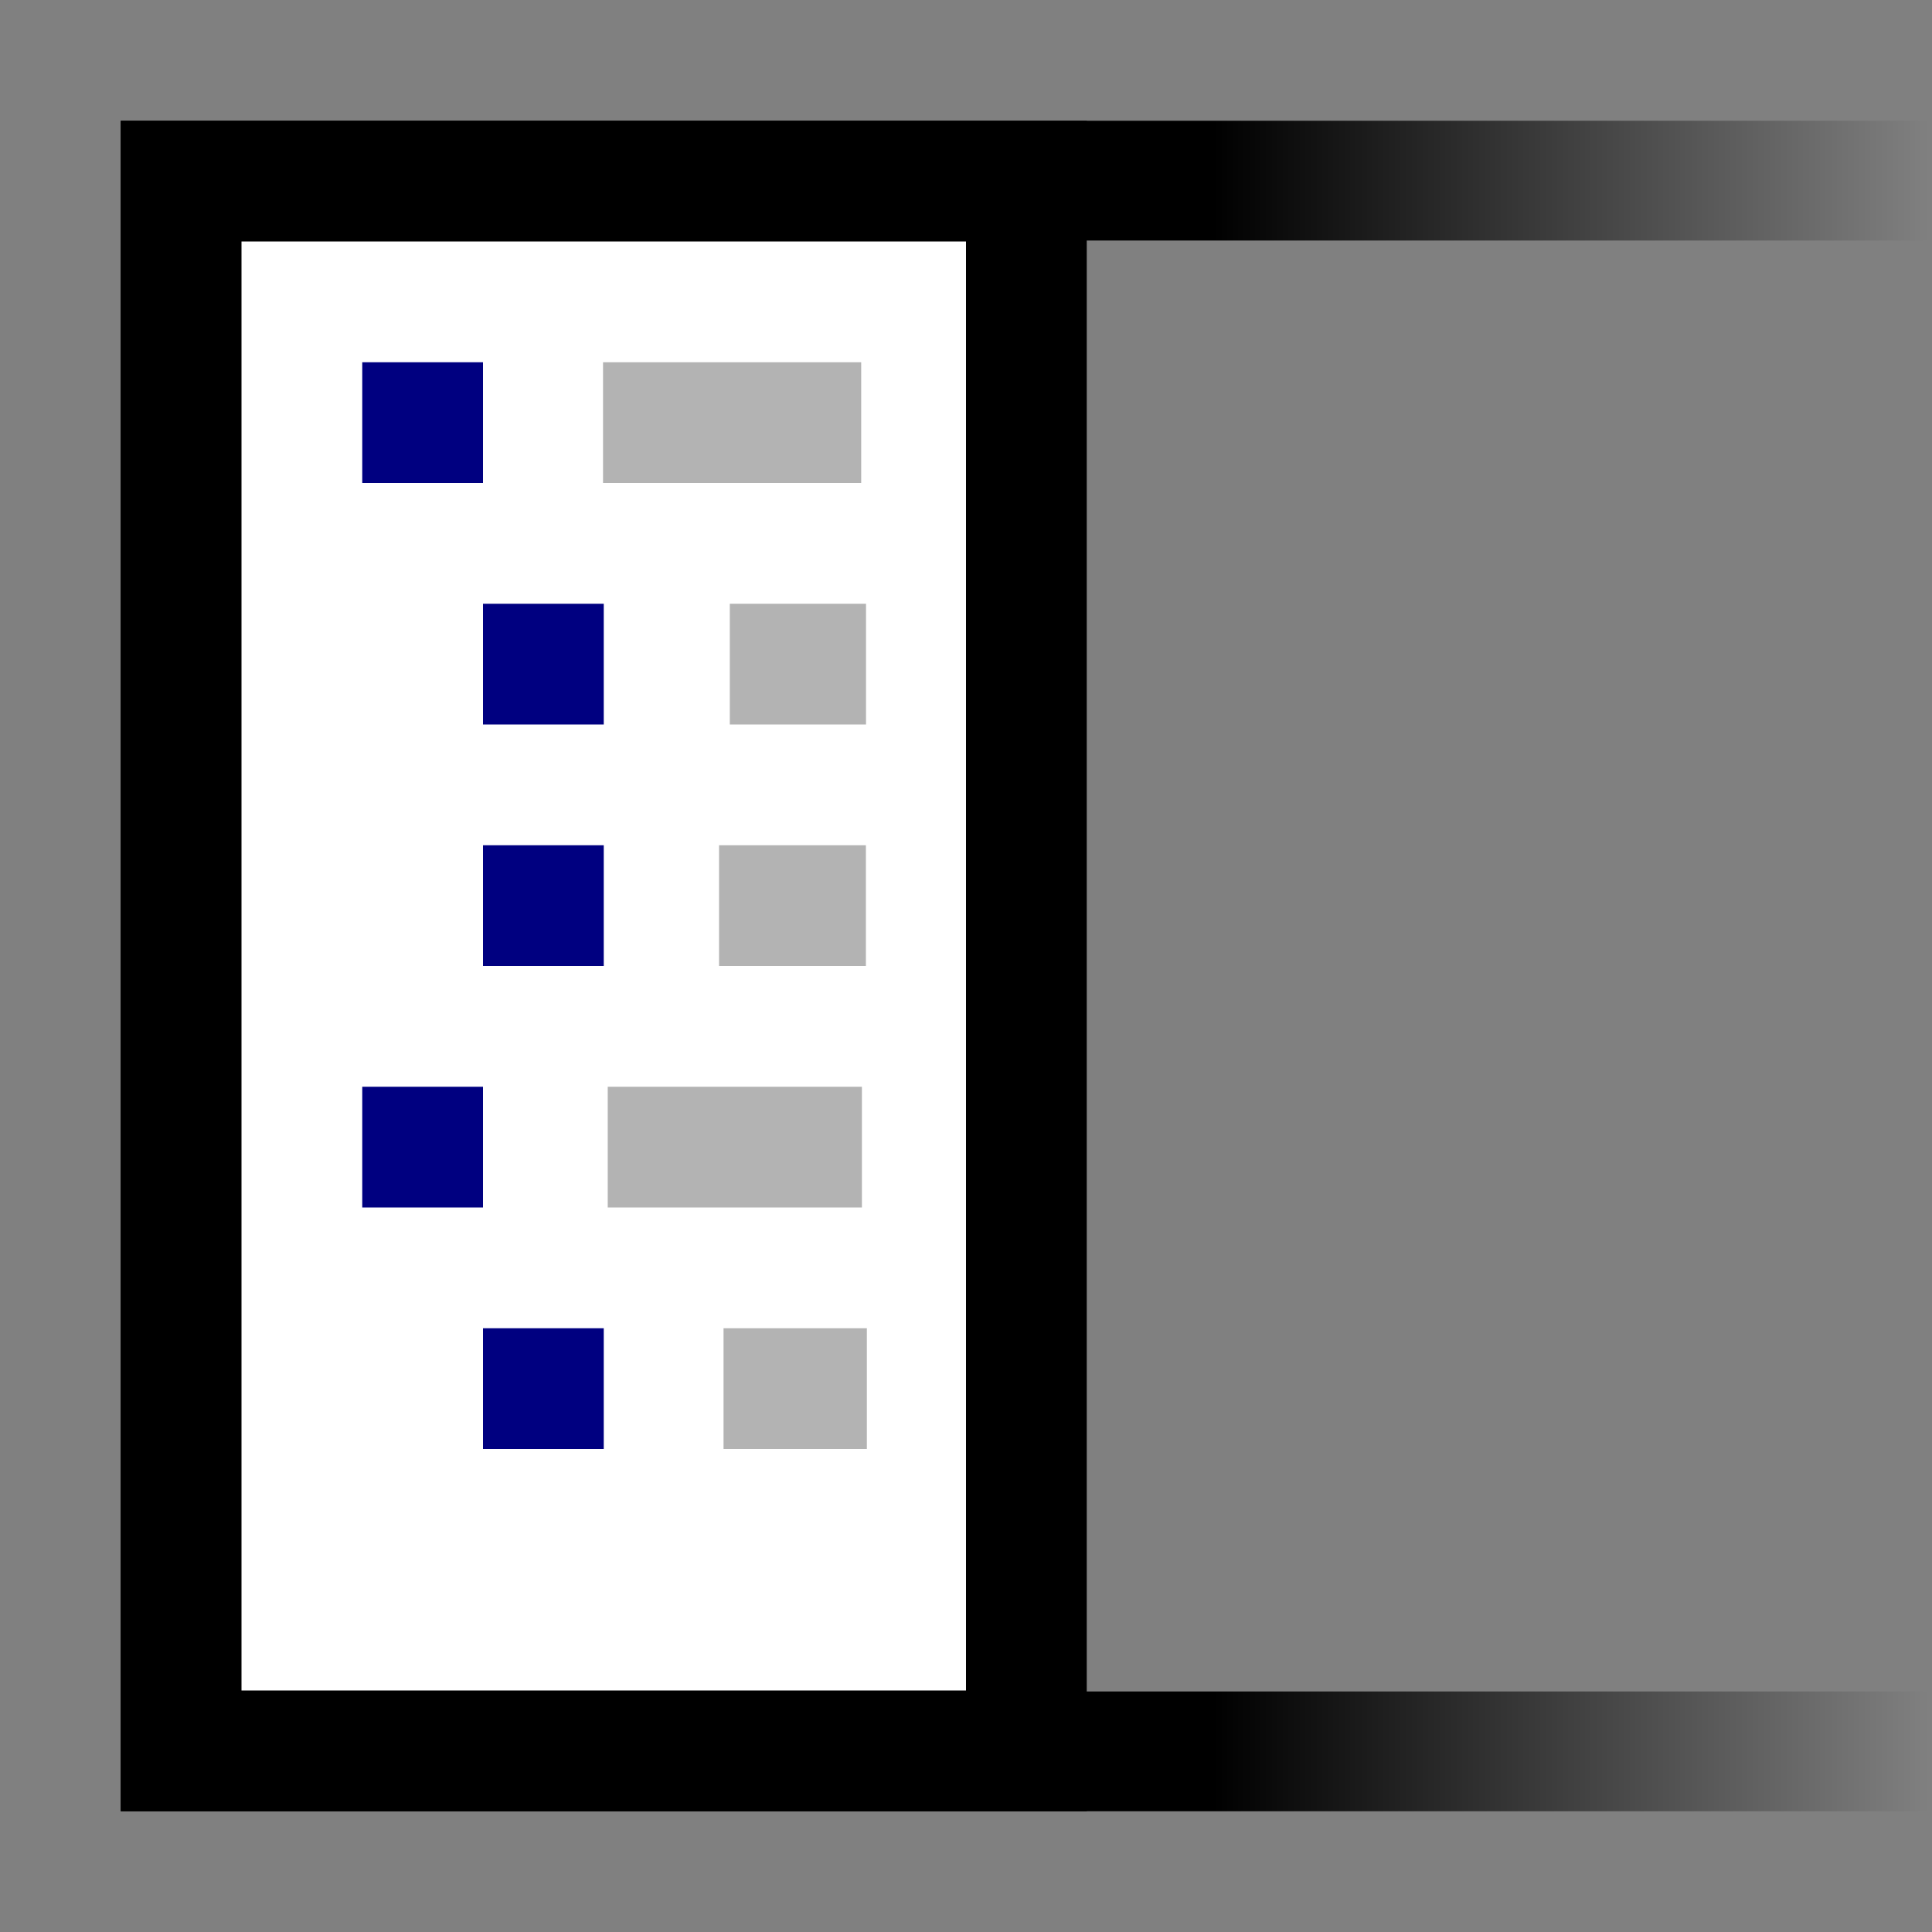 <?xml version="1.0" encoding="UTF-8" standalone="no"?>
<!-- Created with Inkscape (http://www.inkscape.org/) -->
<svg
   xmlns:dc="http://purl.org/dc/elements/1.1/"
   xmlns:cc="http://creativecommons.org/ns#"
   xmlns:rdf="http://www.w3.org/1999/02/22-rdf-syntax-ns#"
   xmlns:svg="http://www.w3.org/2000/svg"
   xmlns="http://www.w3.org/2000/svg"
   xmlns:xlink="http://www.w3.org/1999/xlink"
   xmlns:sodipodi="http://sodipodi.sourceforge.net/DTD/sodipodi-0.dtd"
   xmlns:inkscape="http://www.inkscape.org/namespaces/inkscape"
   width="16px"
   height="16px"
   id="svg2431"
   sodipodi:version="0.32"
   inkscape:version="0.46"
   sodipodi:docname="treeview.svg"
   inkscape:output_extension="org.inkscape.output.svg.inkscape"
   inkscape:export-filename="/home/chris/projects/java/dmdirc/src/com/dmdirc/res/treeview.png"
   inkscape:export-xdpi="90"
   inkscape:export-ydpi="90">
  <rect width="100%" height="100%" fill="#808080" stroke="none"/>
  <defs
     id="defs2433">
    <linearGradient
       inkscape:collect="always"
       id="linearGradient3257">
      <stop
         style="stop-color:#000000;stop-opacity:1;"
         offset="0"
         id="stop3259" />
      <stop
         style="stop-color:#000000;stop-opacity:0;"
         offset="1"
         id="stop3261" />
    </linearGradient>
    <inkscape:perspective
       sodipodi:type="inkscape:persp3d"
       inkscape:vp_x="0 : 8 : 1"
       inkscape:vp_y="0 : 1000 : 0"
       inkscape:vp_z="16 : 8 : 1"
       inkscape:persp3d-origin="8 : 5.3333333 : 1"
       id="perspective2439" />
    <linearGradient
       inkscape:collect="always"
       xlink:href="#linearGradient3257"
       id="linearGradient3263"
       x1="10.056"
       y1="8.496"
       x2="15.957"
       y2="8.496"
       gradientUnits="userSpaceOnUse"
       gradientTransform="scale(-1,1)" />
  </defs>
  <sodipodi:namedview
     id="base"
     pagecolor="#ffffff"
     bordercolor="#666666"
     borderopacity="1.0"
     inkscape:pageopacity="0.0"
     inkscape:pageshadow="2"
     inkscape:zoom="22.197802"
     inkscape:cx="7.0859331"
     inkscape:cy="8"
     inkscape:current-layer="layer1"
     showgrid="true"
     inkscape:grid-bbox="true"
     inkscape:document-units="px"
     inkscape:window-width="995"
     inkscape:window-height="674"
     inkscape:window-x="101"
     inkscape:window-y="173">
    <inkscape:grid
       type="xygrid"
       id="grid2441" />
  </sodipodi:namedview>
  <g
     id="layer1"
     inkscape:label="Layer 1"
     inkscape:groupmode="layer">
    <rect
       style="opacity:1;fill:none;fill-opacity:1;fill-rule:evenodd;stroke:url(#linearGradient3263);stroke-width:0.992;stroke-miterlimit:4;stroke-dasharray:none"
       id="rect2443"
       width="15.846"
       height="13.008"
       x="-17.342"
       y="1.496"
       transform="scale(-1,1)" />
    <rect
       style="opacity:1;fill:#ffffff;fill-opacity:1;fill-rule:evenodd;stroke:#000000;stroke-width:1;stroke-miterlimit:4;stroke-dasharray:none"
       id="rect2453"
       width="7"
       height="13"
       x="-8.5"
       y="1.5"
       transform="scale(-1,1)" />
    <path
       style="opacity:1;fill:#b3b3b3;fill-opacity:1;fill-rule:evenodd;stroke:#b3b3b3;stroke-width:1;stroke-miterlimit:4;stroke-dasharray:none"
       d="M 4.994,3.5 L 7.132,3.5"
       id="path3265" />
    <path
       style="opacity:1;fill:#b3b3b3;fill-opacity:1;fill-rule:evenodd;stroke:#b3b3b3;stroke-width:1;stroke-miterlimit:4;stroke-dasharray:none"
       d="M 6.044,5.5 L 7.172,5.5"
       id="path3267" />
    <path
       style="opacity:1;fill:#b3b3b3;fill-opacity:1;fill-rule:evenodd;stroke:#b3b3b3;stroke-width:1;stroke-miterlimit:4;stroke-dasharray:none"
       d="M 5.955,7.5 L 7.171,7.5"
       id="path3269" />
    <rect
       style="opacity:1;fill:#000080;fill-opacity:1;fill-rule:evenodd;stroke:none;stroke-width:1;stroke-miterlimit:4;stroke-dasharray:none"
       id="rect3271"
       width="1"
       height="1"
       x="3"
       y="3" />
    <rect
       style="opacity:1;fill:#000080;fill-opacity:1;fill-rule:evenodd;stroke:none;stroke-width:1;stroke-miterlimit:4;stroke-dasharray:none"
       id="rect3273"
       width="1"
       height="1"
       x="4"
       y="5" />
    <rect
       style="opacity:1;fill:#000080;fill-opacity:1;fill-rule:evenodd;stroke:none;stroke-width:1;stroke-miterlimit:4;stroke-dasharray:none"
       id="rect3275"
       width="1"
       height="1"
       x="4"
       y="7" />
    <path
       style="opacity:1;fill:#b3b3b3;fill-opacity:1;fill-rule:evenodd;stroke:#b3b3b3;stroke-width:1;stroke-miterlimit:4;stroke-dasharray:none"
       d="M 5.033,9.5 L 7.138,9.5"
       id="path3281" />
    <rect
       style="opacity:1;fill:#000080;fill-opacity:1;fill-rule:evenodd;stroke:none;stroke-width:1;stroke-miterlimit:4;stroke-dasharray:none"
       id="rect3283"
       width="1"
       height="1"
       x="3"
       y="9" />
    <path
       style="opacity:1;fill:#b3b3b3;fill-opacity:1;fill-rule:evenodd;stroke:#b3b3b3;stroke-width:1;stroke-miterlimit:4;stroke-dasharray:none"
       d="M 5.992,11.5 L 7.179,11.5"
       id="path3305" />
    <rect
       style="opacity:1;fill:#000080;fill-opacity:1;fill-rule:evenodd;stroke:none;stroke-width:1;stroke-miterlimit:4;stroke-dasharray:none"
       id="rect3307"
       width="1"
       height="1"
       x="4"
       y="11" />
  </g>
</svg>
